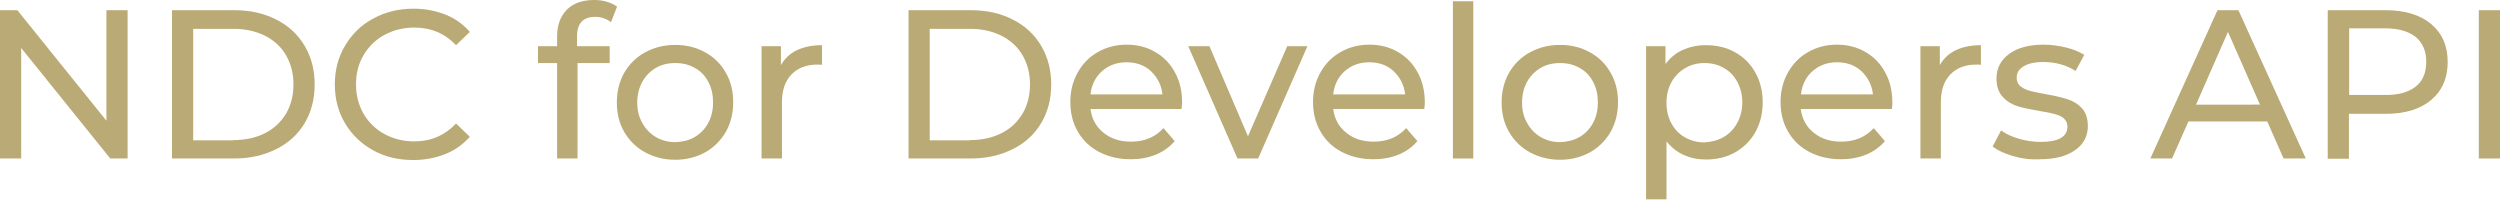 <?xml version="1.0" encoding="utf-8"?>
<!-- Generator: Adobe Illustrator 23.0.2, SVG Export Plug-In . SVG Version: 6.00 Build 0)  -->
<svg version="1.1" id="レイヤー_1" xmlns="http://www.w3.org/2000/svg" xmlns:xlink="http://www.w3.org/1999/xlink" x="0px"
	 y="0px" viewBox="0 0 979.6 78.2" style="enable-background:new 0 0 979.6 78.2;" xml:space="preserve">
<style type="text/css">
	.st0{enable-background:new    ;}
	.st1{fill:#BAAA75;}
</style>
<g class="st0">
	<path class="st1" d="M50,4v58.1h-6.8L8.3,18.8v43.3H0V4h6.8l34.9,43.3V4H50z"/>
	<path class="st1" d="M67.4,4h24.5c6.1,0,11.6,1.2,16.4,3.7c4.8,2.4,8.5,5.9,11.1,10.3c2.6,4.4,3.9,9.4,3.9,15.1
		c0,5.7-1.3,10.7-3.9,15.1c-2.6,4.4-6.3,7.8-11.1,10.2c-4.8,2.4-10.2,3.7-16.4,3.7H67.4V4z M91.4,54.9c4.7,0,8.8-0.9,12.4-2.7
		c3.6-1.8,6.3-4.4,8.3-7.7c1.9-3.3,2.9-7.1,2.9-11.4c0-4.3-1-8.1-2.9-11.4c-1.9-3.3-4.7-5.9-8.3-7.7c-3.6-1.8-7.7-2.7-12.4-2.7H75.7
		v43.7H91.4z"/>
	<path class="st1" d="M146.2,58.9c-4.7-2.6-8.3-6.1-11-10.6c-2.7-4.5-4-9.6-4-15.2c0-5.6,1.3-10.7,4-15.2c2.7-4.5,6.3-8.1,11-10.6
		c4.7-2.6,10-3.9,15.8-3.9c4.5,0,8.7,0.8,12.5,2.3c3.8,1.5,7,3.8,9.6,6.8l-5.4,5.2c-4.4-4.6-9.8-6.9-16.4-6.9c-4.3,0-8.2,1-11.7,2.9
		c-3.5,1.9-6.2,4.6-8.2,8c-2,3.4-2.9,7.2-2.9,11.4c0,4.2,1,8,2.9,11.4c2,3.4,4.7,6.1,8.2,8c3.5,1.9,7.4,2.9,11.7,2.9
		c6.5,0,11.9-2.3,16.4-7l5.4,5.2c-2.7,3-5.9,5.3-9.7,6.8c-3.8,1.5-8,2.3-12.5,2.3C156.1,62.7,150.9,61.5,146.2,58.9z"/>
	<path class="st1" d="M226.1,14.3v3.8h12.8v6.6h-12.6v37.4h-8V24.7h-7.5v-6.6h7.5v-3.9c0-4.4,1.3-7.8,3.8-10.4
		c2.5-2.5,6.1-3.8,10.7-3.8c1.8,0,3.4,0.2,5,0.7c1.5,0.4,2.9,1.1,4,1.9l-2.4,6.1c-1.8-1.4-3.9-2.1-6.1-2.1
		C228.5,6.6,226.1,9.1,226.1,14.3z"/>
	<path class="st1" d="M252.8,59.7c-3.5-1.9-6.2-4.6-8.2-8c-2-3.4-2.9-7.3-2.9-11.6c0-4.3,1-8.2,2.9-11.6c2-3.4,4.7-6.1,8.2-8
		c3.5-1.9,7.4-2.9,11.8-2.9c4.4,0,8.3,1,11.7,2.9c3.5,1.9,6.2,4.6,8.1,8c2,3.4,2.9,7.3,2.9,11.6c0,4.3-1,8.2-2.9,11.6
		c-2,3.4-4.7,6.1-8.1,8c-3.5,1.9-7.4,2.9-11.7,2.9C260.2,62.6,256.3,61.6,252.8,59.7z M272.2,53.7c2.2-1.3,4-3.1,5.3-5.5
		c1.3-2.4,1.9-5,1.9-8.1c0-3-0.6-5.7-1.9-8.1c-1.3-2.4-3-4.2-5.3-5.4c-2.2-1.3-4.8-1.9-7.6-1.9c-2.8,0-5.4,0.6-7.6,1.9
		c-2.2,1.3-4,3.1-5.3,5.4c-1.3,2.4-2,5.1-2,8.1c0,3,0.6,5.7,2,8.1c1.3,2.4,3.1,4.2,5.3,5.5c2.2,1.3,4.8,2,7.6,2
		C267.4,55.6,270,55,272.2,53.7z"/>
	<path class="st1" d="M312.2,19.7c2.7-1.3,6-2,9.9-2v7.7c-0.4-0.1-1.1-0.1-1.8-0.1c-4.3,0-7.7,1.3-10.2,3.9c-2.5,2.6-3.7,6.2-3.7,11
		v21.9h-8v-44h7.6v7.4C307.5,22.9,309.5,21,312.2,19.7z"/>
	<path class="st1" d="M356,4h24.5c6.1,0,11.6,1.2,16.4,3.7c4.8,2.4,8.5,5.9,11.1,10.3c2.6,4.4,3.9,9.4,3.9,15.1
		c0,5.7-1.3,10.7-3.9,15.1c-2.6,4.4-6.3,7.8-11.1,10.2c-4.8,2.4-10.2,3.7-16.4,3.7H356V4z M380,54.9c4.7,0,8.8-0.9,12.4-2.7
		c3.6-1.8,6.3-4.4,8.3-7.7c1.9-3.3,2.9-7.1,2.9-11.4c0-4.3-1-8.1-2.9-11.4c-1.9-3.3-4.7-5.9-8.3-7.7c-3.6-1.8-7.7-2.7-12.4-2.7
		h-15.7v43.7H380z"/>
	<path class="st1" d="M463,42.7h-35.7c0.5,3.9,2.2,7,5.1,9.3c2.9,2.4,6.5,3.5,10.8,3.5c5.3,0,9.5-1.8,12.7-5.3l4.4,5.1
		c-2,2.3-4.5,4.1-7.4,5.3c-3,1.2-6.3,1.8-9.9,1.8c-4.6,0-8.8-1-12.4-2.9c-3.6-1.9-6.4-4.6-8.3-8c-2-3.4-2.9-7.3-2.9-11.6
		c0-4.3,1-8.1,2.9-11.5c1.9-3.4,4.5-6.1,7.9-8c3.3-1.9,7.1-2.9,11.3-2.9c4.2,0,8,1,11.2,2.9c3.3,1.9,5.9,4.6,7.7,8
		c1.9,3.4,2.8,7.4,2.8,11.8C463.1,40.9,463.1,41.7,463,42.7z M431.8,27.9c-2.6,2.3-4.1,5.4-4.5,9.1h28.2c-0.4-3.7-2-6.7-4.5-9.1
		c-2.6-2.4-5.8-3.5-9.6-3.5S434.4,25.6,431.8,27.9z"/>
	<path class="st1" d="M512.3,18.1l-19.3,44h-8.1l-19.3-44h8.3L489,53.4l15.4-35.3H512.3z"/>
	<path class="st1" d="M558.1,42.7h-35.7c0.5,3.9,2.2,7,5.1,9.3c2.9,2.4,6.5,3.5,10.8,3.5c5.3,0,9.5-1.8,12.7-5.3l4.4,5.1
		c-2,2.3-4.5,4.1-7.4,5.3c-3,1.2-6.3,1.8-9.9,1.8c-4.6,0-8.8-1-12.4-2.9c-3.6-1.9-6.4-4.6-8.3-8c-2-3.4-2.9-7.3-2.9-11.6
		c0-4.3,1-8.1,2.9-11.5c1.9-3.4,4.5-6.1,7.9-8c3.3-1.9,7.1-2.9,11.3-2.9c4.2,0,8,1,11.2,2.9c3.3,1.9,5.9,4.6,7.7,8
		c1.9,3.4,2.8,7.4,2.8,11.8C558.3,40.9,558.2,41.7,558.1,42.7z M526.9,27.9c-2.6,2.3-4.1,5.4-4.5,9.1h28.2c-0.4-3.7-2-6.7-4.5-9.1
		c-2.6-2.4-5.8-3.5-9.6-3.5C532.7,24.4,529.5,25.6,526.9,27.9z"/>
	<path class="st1" d="M569.3,0.5h8v61.6h-8V0.5z"/>
	<path class="st1" d="M599.5,59.7c-3.5-1.9-6.2-4.6-8.2-8c-2-3.4-2.9-7.3-2.9-11.6c0-4.3,1-8.2,2.9-11.6c2-3.4,4.7-6.1,8.2-8
		c3.5-1.9,7.4-2.9,11.8-2.9s8.3,1,11.7,2.9c3.5,1.9,6.2,4.6,8.1,8c2,3.4,2.9,7.3,2.9,11.6c0,4.3-1,8.2-2.9,11.6
		c-2,3.4-4.7,6.1-8.1,8c-3.5,1.9-7.4,2.9-11.7,2.9S603,61.6,599.5,59.7z M618.9,53.7c2.2-1.3,4-3.1,5.3-5.5c1.3-2.4,1.9-5,1.9-8.1
		c0-3-0.6-5.7-1.9-8.1c-1.3-2.4-3-4.2-5.3-5.4c-2.2-1.3-4.8-1.9-7.6-1.9c-2.8,0-5.4,0.6-7.6,1.9c-2.2,1.3-4,3.1-5.3,5.4
		c-1.3,2.4-2,5.1-2,8.1c0,3,0.6,5.7,2,8.1c1.3,2.4,3.1,4.2,5.3,5.5c2.2,1.3,4.8,2,7.6,2C614.1,55.6,616.6,55,618.9,53.7z"/>
	<path class="st1" d="M679.9,20.5c3.4,1.9,6,4.5,7.9,7.9c1.9,3.4,2.9,7.3,2.9,11.7c0,4.4-1,8.3-2.9,11.7c-1.9,3.4-4.6,6-7.9,7.9
		c-3.4,1.9-7.2,2.8-11.5,2.8c-3.2,0-6-0.6-8.7-1.8c-2.6-1.2-4.9-3-6.7-5.3v22.7h-8V18.1h7.6v7c1.8-2.4,4-4.3,6.7-5.5
		c2.7-1.2,5.7-1.9,9-1.9C672.7,17.7,676.6,18.6,679.9,20.5z M675.4,53.7c2.2-1.3,4-3.1,5.3-5.5c1.3-2.4,2-5,2-8.1c0-3-0.7-5.7-2-8.1
		c-1.3-2.4-3.1-4.2-5.3-5.4c-2.2-1.3-4.8-1.9-7.6-1.9c-2.8,0-5.3,0.7-7.5,2c-2.2,1.3-4,3.1-5.3,5.4c-1.3,2.3-2,5-2,8.1
		c0,3,0.6,5.7,1.9,8.1c1.3,2.4,3,4.2,5.3,5.5c2.3,1.3,4.8,2,7.6,2C670.6,55.6,673.2,55,675.4,53.7z"/>
	<path class="st1" d="M741.3,42.7h-35.7c0.5,3.9,2.2,7,5.1,9.3c2.9,2.4,6.5,3.5,10.8,3.5c5.3,0,9.5-1.8,12.7-5.3l4.4,5.1
		c-2,2.3-4.5,4.1-7.4,5.3c-3,1.2-6.3,1.8-9.9,1.8c-4.6,0-8.8-1-12.4-2.9c-3.6-1.9-6.4-4.6-8.3-8c-2-3.4-2.9-7.3-2.9-11.6
		c0-4.3,1-8.1,2.9-11.5c1.9-3.4,4.5-6.1,7.9-8c3.3-1.9,7.1-2.9,11.3-2.9c4.2,0,8,1,11.2,2.9c3.3,1.9,5.9,4.6,7.7,8
		c1.9,3.4,2.8,7.4,2.8,11.8C741.5,40.9,741.5,41.7,741.3,42.7z M710.2,27.9c-2.6,2.3-4.1,5.4-4.5,9.1h28.2c-0.4-3.7-2-6.7-4.5-9.1
		c-2.6-2.4-5.8-3.5-9.6-3.5C716,24.4,712.8,25.6,710.2,27.9z"/>
	<path class="st1" d="M766.3,19.7c2.7-1.3,6-2,9.9-2v7.7c-0.4-0.1-1.1-0.1-1.8-0.1c-4.3,0-7.7,1.3-10.2,3.9c-2.5,2.6-3.7,6.2-3.7,11
		v21.9h-8v-44h7.6v7.4C761.6,22.9,763.6,21,766.3,19.7z"/>
	<path class="st1" d="M788.6,61.1c-3.3-1-5.9-2.2-7.8-3.7l3.3-6.3c1.9,1.4,4.3,2.5,7.1,3.3c2.8,0.8,5.6,1.2,8.4,1.2
		c7,0,10.5-2,10.5-6c0-1.3-0.5-2.4-1.4-3.2c-0.9-0.8-2.1-1.3-3.5-1.7c-1.4-0.4-3.4-0.8-6-1.2c-3.5-0.6-6.4-1.2-8.7-1.9
		c-2.2-0.7-4.2-1.9-5.8-3.7c-1.6-1.7-2.4-4.1-2.4-7.2c0-4,1.7-7.2,5-9.6c3.3-2.4,7.8-3.6,13.4-3.6c2.9,0,5.9,0.4,8.8,1.1
		c2.9,0.7,5.3,1.7,7.2,2.9l-3.4,6.3c-3.6-2.3-7.8-3.5-12.7-3.5c-3.4,0-5.9,0.6-7.7,1.7c-1.8,1.1-2.7,2.6-2.7,4.4
		c0,1.4,0.5,2.6,1.5,3.4s2.2,1.4,3.7,1.8c1.5,0.4,3.5,0.8,6.2,1.3c3.5,0.6,6.4,1.3,8.6,2c2.2,0.7,4.1,1.9,5.6,3.5
		c1.5,1.7,2.3,4,2.3,7c0,4-1.7,7.2-5.1,9.5c-3.4,2.4-8,3.5-13.9,3.5C795.4,62.6,791.9,62.1,788.6,61.1z"/>
	<path class="st1" d="M888.4,47.6h-30.9l-6.4,14.5h-8.5L868.9,4h8.2l26.4,58.1h-8.7L888.4,47.6z M885.5,40.9L873,12.5l-12.5,28.5
		H885.5z"/>
	<path class="st1" d="M952.6,9.4c4.3,3.6,6.5,8.5,6.5,14.9c0,6.3-2.2,11.3-6.5,14.9c-4.3,3.6-10.2,5.4-17.8,5.4h-14.4v17.6h-8.3V4
		h22.7C942.3,4,948.3,5.8,952.6,9.4z M946.6,33.9c2.8-2.2,4.1-5.5,4.1-9.7s-1.4-7.4-4.1-9.7c-2.8-2.2-6.8-3.4-12-3.4h-14.1v26.1
		h14.1C939.8,37.3,943.8,36.1,946.6,33.9z"/>
	<path class="st1" d="M971.3,4h8.3v58.1h-8.3V4z"/>
</g>
</svg>
